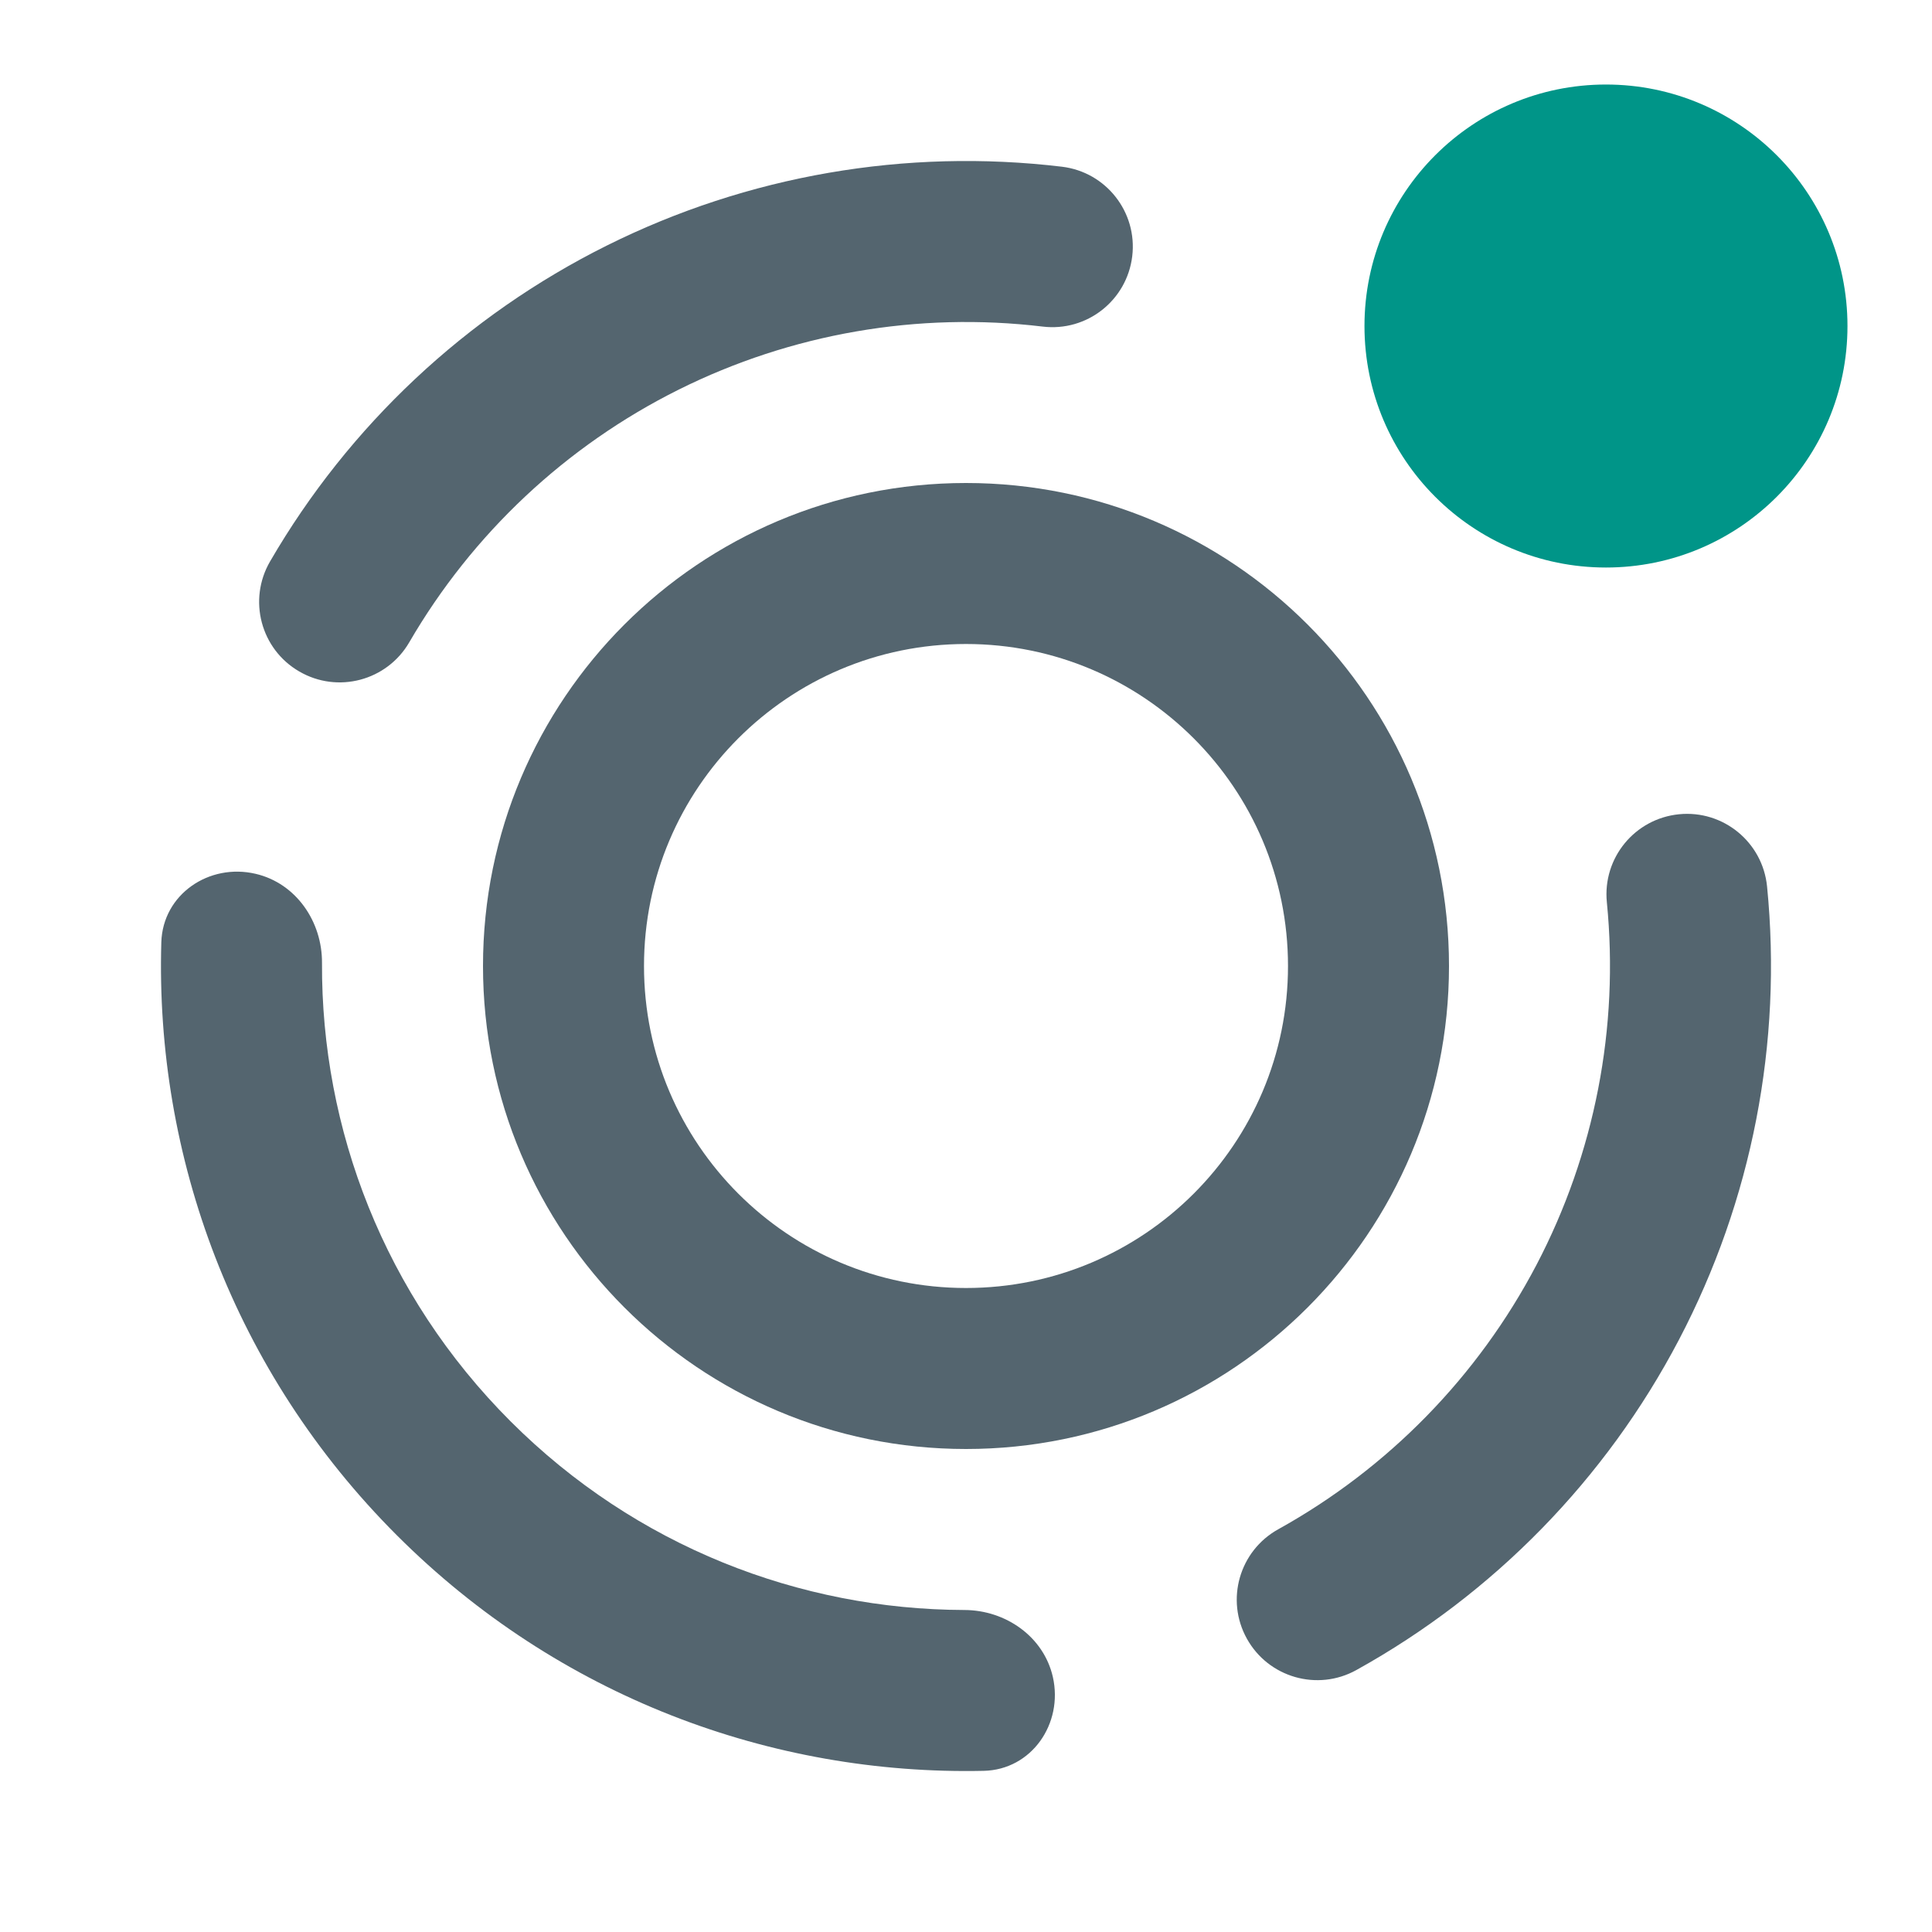<svg  xmlns="http://www.w3.org/2000/svg" viewBox="0 0 24 24" height="24" width="24" preserveAspectRatio="xMidYMid meet" class="" fill="none"><title>status-unread-outline</title><path fill-rule="evenodd" clip-rule="evenodd" d="M3.717 8.341C3.239 8.064 3.077 7.452 3.355 6.974C4.336 5.285 5.791 3.921 7.539 3.05C9.287 2.179 11.252 1.839 13.192 2.071C13.74 2.137 14.131 2.635 14.065 3.183C13.999 3.732 13.502 4.123 12.953 4.057C11.402 3.871 9.83 4.143 8.431 4.84C7.033 5.537 5.869 6.628 5.084 7.979C4.806 8.457 4.194 8.619 3.717 8.341Z" fill="#54656f"></path><path fill-rule="evenodd" clip-rule="evenodd" d="M20.857 10.115C21.407 10.06 21.896 10.462 21.951 11.011C22.144 12.955 21.764 14.912 20.857 16.642C19.95 18.372 18.557 19.799 16.849 20.746C16.366 21.014 15.757 20.839 15.489 20.356C15.221 19.873 15.396 19.265 15.879 18.997C17.245 18.239 18.36 17.098 19.086 15.714C19.811 14.33 20.115 12.764 19.961 11.209C19.906 10.659 20.307 10.17 20.857 10.115Z" fill="#54656f"></path><path d="M6.343 17.657C7.9 19.213 9.938 19.994 11.979 20C12.493 20.001 12.965 20.331 13.079 20.832C13.21 21.412 12.815 21.985 12.22 21.998C9.588 22.055 6.938 21.08 4.929 19.071C2.901 17.043 1.926 14.362 2.004 11.705C2.022 11.11 2.597 10.719 3.176 10.855C3.677 10.972 4.003 11.447 4 11.961C3.99 14.022 4.771 16.085 6.343 17.657Z" fill="#54656f"></path><circle cx="19.95" cy="4.05" r="3" fill="#009588"></circle><path fill-rule="evenodd" clip-rule="evenodd" d="M12 16C14.209 16 16 14.209 16 12C16 9.791 14.209 8 12 8C9.791 8 8 9.791 8 12C8 14.209 9.791 16 12 16ZM12 18C15.314 18 18 15.314 18 12C18 8.686 15.314 6 12 6C8.686 6 6 8.686 6 12C6 15.314 8.686 18 12 18Z" fill="#54656f"></path></svg>